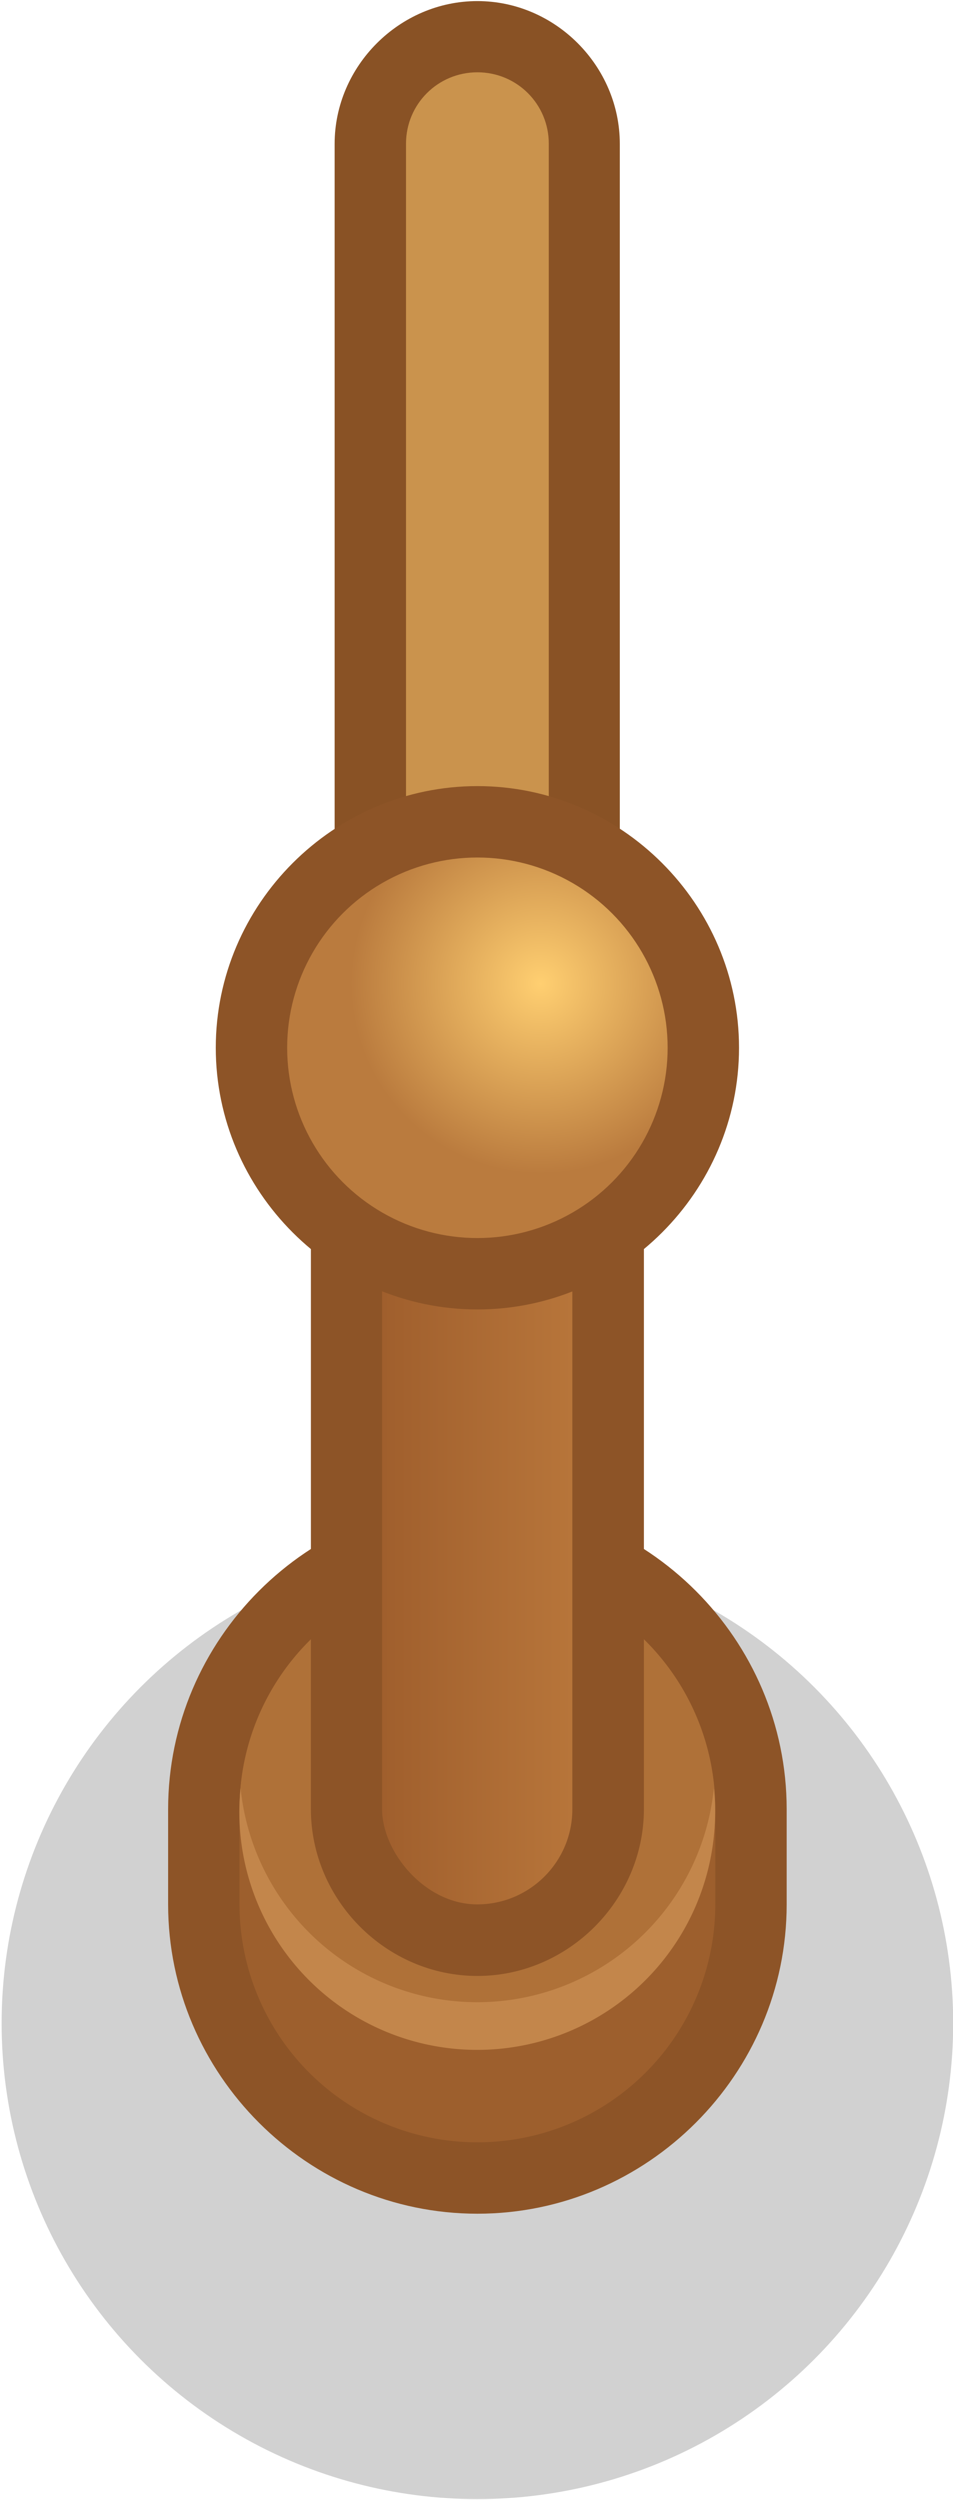 <?xml version="1.0" encoding="UTF-8" standalone="no"?>
<svg
   xmlns:dc="http://purl.org/dc/elements/1.1/"
   xmlns:cc="http://creativecommons.org/ns#"
   xmlns:rdf="http://www.w3.org/1999/02/22-rdf-syntax-ns#"
   xmlns:svg="http://www.w3.org/2000/svg"
   xmlns="http://www.w3.org/2000/svg"
   xmlns:xlink="http://www.w3.org/1999/xlink"
   xmlns:sodipodi="http://sodipodi.sourceforge.net/DTD/sodipodi-0.dtd"
   xmlns:inkscape="http://www.inkscape.org/namespaces/inkscape"
   sodipodi:docname="rope_post_t.svg"
   inkscape:version="1.0 (4035a4fb49, 2020-05-01)"
   id="svg3893"
   version="1.1"
   viewBox="0 0 0.265 0.695"
   height="0.695mm"
   width="0.265mm">
  <defs
     id="defs3887">
    <linearGradient
       inkscape:collect="always"
       xlink:href="#linearGradient2141"
       id="linearGradient5471"
       gradientUnits="userSpaceOnUse"
       gradientTransform="translate(227.542,-203.068)"
       x1="-42.598"
       y1="113.374"
       x2="-43.656"
       y2="113.374" />
    <linearGradient
       id="linearGradient2141"
       inkscape:collect="always">
      <stop
         id="stop2137"
         offset="0"
         style="stop-color:#b7753a;stop-opacity:1" />
      <stop
         id="stop2139"
         offset="1"
         style="stop-color:#a05f2d;stop-opacity:1" />
    </linearGradient>
    <radialGradient
       inkscape:collect="always"
       xlink:href="#linearGradient2135"
       id="radialGradient5473"
       gradientUnits="userSpaceOnUse"
       gradientTransform="translate(227.542,-201.48)"
       cx="-42.775"
       cy="109.709"
       fx="-42.775"
       fy="109.709"
       r="1.058" />
    <linearGradient
       inkscape:collect="always"
       id="linearGradient2135">
      <stop
         style="stop-color:#ffcf71;stop-opacity:1"
         offset="0"
         id="stop2131" />
      <stop
         style="stop-color:#ba7b3e;stop-opacity:1"
         offset="1"
         id="stop2133" />
    </linearGradient>
  </defs>
  <sodipodi:namedview
     inkscape:window-maximized="1"
     inkscape:window-y="-8"
     inkscape:window-x="-8"
     inkscape:window-height="1057"
     inkscape:window-width="1920"
     showgrid="false"
     inkscape:document-rotation="0"
     inkscape:current-layer="layer1"
     inkscape:document-units="px"
     inkscape:cy="1.7403831"
     inkscape:cx="0.071816732"
     inkscape:zoom="126.71353"
     inkscape:pageshadow="2"
     inkscape:pageopacity="0.0"
     borderopacity="1.0"
     bordercolor="#666666"
     pagecolor="#ffffff"
     id="base" />
  <g
     transform="translate(-58.076,-83.563)"
     id="layer1"
     inkscape:groupmode="layer"
     inkscape:label="Layer 1">
    <g
       id="g5189"
       transform="matrix(0.05,0,0,0.05,48.988,88.425)"
       style="stroke-width:20">
      <g
         id="g5167"
         style="stroke-width:20">
        <path
           sodipodi:nodetypes="sssssss"
           d="m 184.415,-97.234 c -0.433,0 -0.794,0.361 -0.794,0.794 v 4.233 c 0,0.433 0.361,0.794 0.794,0.794 0.433,0 0.792,-0.361 0.792,-0.794 v -4.233 c 0,-0.433 -0.359,-0.794 -0.792,-0.794 z"
           style="color:#000000;font-style:normal;font-variant:normal;font-weight:normal;font-stretch:normal;font-size:medium;line-height:normal;font-family:sans-serif;font-variant-ligatures:normal;font-variant-position:normal;font-variant-caps:normal;font-variant-numeric:normal;font-variant-alternates:normal;font-variant-east-asian:normal;font-feature-settings:normal;font-variation-settings:normal;text-indent:0;text-align:start;text-decoration:none;text-decoration-line:none;text-decoration-style:solid;text-decoration-color:#000000;letter-spacing:normal;word-spacing:normal;text-transform:none;writing-mode:lr-tb;direction:ltr;text-orientation:mixed;dominant-baseline:auto;baseline-shift:baseline;text-anchor:start;white-space:normal;shape-padding:0;shape-margin:0;inline-size:0;clip-rule:nonzero;display:inline;overflow:visible;visibility:visible;isolation:auto;mix-blend-mode:normal;color-interpolation:sRGB;color-interpolation-filters:linearRGB;solid-color:#000000;solid-opacity:1;vector-effect:none;fill:#895225;fill-opacity:1;fill-rule:nonzero;stroke:none;stroke-width:21.167;stroke-linecap:round;stroke-linejoin:round;stroke-miterlimit:4;stroke-dasharray:none;stroke-dashoffset:0;stroke-opacity:1;paint-order:markers fill stroke;color-rendering:auto;image-rendering:auto;shape-rendering:auto;text-rendering:auto;enable-background:accumulate;stop-color:#000000"
           id="path5163" />
        <path
           sodipodi:nodetypes="sssssss"
           d="m 184.415,-96.838 c 0.22,0 0.397,0.177 0.397,0.397 v 4.234 c 0,0.22 -0.177,0.397 -0.397,0.397 -0.22,0 -0.397,-0.177 -0.397,-0.397 v -4.234 c 0,-0.22 0.177,-0.397 0.397,-0.397 z"
           style="fill:#ca934d;fill-opacity:1;stroke:none;stroke-width:21.167;stroke-linecap:round;stroke-linejoin:round;stroke-miterlimit:4;stroke-dasharray:none;paint-order:markers fill stroke"
           id="path5165" />
      </g>
      <g
         id="g5187"
         style="stroke-width:20">
        <ellipse
           style="opacity:0.18;fill:#000000;fill-opacity:1;fill-rule:nonzero;stroke:none;stroke-width:21.167;stroke-linecap:round;stroke-linejoin:round;stroke-miterlimit:4;stroke-dasharray:none;stroke-dashoffset:0;stroke-opacity:1;paint-order:markers fill stroke"
           id="ellipse5169"
           cx="184.415"
           cy="-85.99"
           rx="2.646"
           ry="2.646" />
        <path
           id="path5171"
           style="color:#000000;font-style:normal;font-variant:normal;font-weight:normal;font-stretch:normal;font-size:medium;line-height:normal;font-family:sans-serif;font-variant-ligatures:normal;font-variant-position:normal;font-variant-caps:normal;font-variant-numeric:normal;font-variant-alternates:normal;font-variant-east-asian:normal;font-feature-settings:normal;font-variation-settings:normal;text-indent:0;text-align:start;text-decoration:none;text-decoration-line:none;text-decoration-style:solid;text-decoration-color:#000000;letter-spacing:normal;word-spacing:normal;text-transform:none;writing-mode:lr-tb;direction:ltr;text-orientation:mixed;dominant-baseline:auto;baseline-shift:baseline;text-anchor:start;white-space:normal;shape-padding:0;shape-margin:0;inline-size:0;clip-rule:nonzero;display:inline;overflow:visible;visibility:visible;isolation:auto;mix-blend-mode:normal;color-interpolation:sRGB;color-interpolation-filters:linearRGB;solid-color:#000000;solid-opacity:1;vector-effect:none;fill:#8d5427;fill-opacity:1;fill-rule:nonzero;stroke:none;stroke-width:15.875;stroke-linecap:round;stroke-linejoin:round;stroke-miterlimit:4;stroke-dasharray:none;stroke-dashoffset:0;stroke-opacity:1;paint-order:markers fill stroke;color-rendering:auto;image-rendering:auto;shape-rendering:auto;text-rendering:auto;enable-background:accumulate;stop-color:#000000"
           d="m 184.415,-88.9 c -0.945,0 -1.72,0.775 -1.72,1.72 v 0.529 c 0,0.945 0.775,1.72 1.72,1.72 0.945,0 1.72,-0.775 1.72,-1.72 v -0.529 c 0,-0.945 -0.775,-1.72 -1.72,-1.72 z" />
        <path
           id="path5173"
           style="fill:#9d5f2d;fill-opacity:1;stroke:none;stroke-width:26.458;stroke-linecap:round;stroke-linejoin:round;stroke-miterlimit:4;stroke-dasharray:none;paint-order:markers fill stroke"
           d="m 184.415,-88.503 a 1.323,1.323 0 0 0 -1.323,1.323 v 0.529 a 1.323,1.323 0 0 0 1.323,1.323 1.323,1.323 0 0 0 1.323,-1.323 v -0.529 a 1.323,1.323 0 0 0 -1.323,-1.323 z" />
        <circle
           style="fill:#af7138;fill-opacity:1;stroke:none;stroke-width:26.458;stroke-linecap:round;stroke-linejoin:round;stroke-miterlimit:4;stroke-dasharray:none;paint-order:markers fill stroke"
           id="circle5175"
           cx="184.415"
           cy="-87.18"
           r="1.323" />
        <path
           id="path5177"
           style="color:#000000;font-style:normal;font-variant:normal;font-weight:normal;font-stretch:normal;font-size:medium;line-height:normal;font-family:sans-serif;font-variant-ligatures:normal;font-variant-position:normal;font-variant-caps:normal;font-variant-numeric:normal;font-variant-alternates:normal;font-variant-east-asian:normal;font-feature-settings:normal;font-variation-settings:normal;text-indent:0;text-align:start;text-decoration:none;text-decoration-line:none;text-decoration-style:solid;text-decoration-color:#000000;letter-spacing:normal;word-spacing:normal;text-transform:none;writing-mode:lr-tb;direction:ltr;text-orientation:mixed;dominant-baseline:auto;baseline-shift:baseline;text-anchor:start;white-space:normal;shape-padding:0;shape-margin:0;inline-size:0;clip-rule:nonzero;display:inline;overflow:visible;visibility:visible;isolation:auto;mix-blend-mode:normal;color-interpolation:sRGB;color-interpolation-filters:linearRGB;solid-color:#000000;solid-opacity:1;vector-effect:none;fill:#8d5427;fill-opacity:1;fill-rule:nonzero;stroke:none;stroke-width:15.875;stroke-linecap:round;stroke-linejoin:round;stroke-miterlimit:4;stroke-dasharray:none;stroke-dashoffset:0;stroke-opacity:1;paint-order:markers fill stroke;color-rendering:auto;image-rendering:auto;shape-rendering:auto;text-rendering:auto;enable-background:accumulate;stop-color:#000000"
           d="m 184.415,-91.829 c -0.506,0 -0.926,0.422 -0.926,0.928 v 3.72 c 0,0.506 0.419,0.928 0.926,0.928 0.506,0 0.926,-0.422 0.926,-0.928 v -3.72 c 0,-0.506 -0.42,-0.928 -0.926,-0.928 z"
           sodipodi:nodetypes="sssssss" />
        <path
           id="path5179"
           style="fill:#c3864b;fill-opacity:1;stroke:none;stroke-width:26.458;stroke-linecap:round;stroke-linejoin:round;stroke-miterlimit:4;stroke-dasharray:none;paint-order:markers fill stroke"
           d="m 183.098,-87.298 a 1.323,1.323 0 0 0 -0.007,0.133 1.323,1.323 0 0 0 1.323,1.323 1.323,1.323 0 0 0 1.323,-1.323 1.323,1.323 0 0 0 -0.007,-0.132 1.323,1.323 0 0 1 -1.316,1.19 1.323,1.323 0 0 1 -1.316,-1.191 z" />
        <rect
           ry="0.529"
           y="-91.281"
           x="183.885"
           height="4.63"
           width="1.058"
           id="rect5181"
           style="fill:url(#linearGradient5471);fill-opacity:1;stroke:none;stroke-width:21.167;stroke-linecap:round;stroke-linejoin:round;stroke-miterlimit:4;stroke-dasharray:none;paint-order:markers fill stroke" />
        <path
           id="path5183"
           style="color:#000000;font-style:normal;font-variant:normal;font-weight:normal;font-stretch:normal;font-size:medium;line-height:normal;font-family:sans-serif;font-variant-ligatures:normal;font-variant-position:normal;font-variant-caps:normal;font-variant-numeric:normal;font-variant-alternates:normal;font-variant-east-asian:normal;font-feature-settings:normal;font-variation-settings:normal;text-indent:0;text-align:start;text-decoration:none;text-decoration-line:none;text-decoration-style:solid;text-decoration-color:#000000;letter-spacing:normal;word-spacing:normal;text-transform:none;writing-mode:lr-tb;direction:ltr;text-orientation:mixed;dominant-baseline:auto;baseline-shift:baseline;text-anchor:start;white-space:normal;shape-padding:0;shape-margin:0;inline-size:0;clip-rule:nonzero;display:inline;overflow:visible;visibility:visible;isolation:auto;mix-blend-mode:normal;color-interpolation:sRGB;color-interpolation-filters:linearRGB;solid-color:#000000;solid-opacity:1;vector-effect:none;fill:#8d5427;fill-opacity:1;fill-rule:nonzero;stroke:none;stroke-width:15.875;stroke-linecap:round;stroke-linejoin:round;stroke-miterlimit:4;stroke-dasharray:none;stroke-dashoffset:0;stroke-opacity:1;paint-order:markers fill stroke;color-rendering:auto;image-rendering:auto;shape-rendering:auto;text-rendering:auto;enable-background:accumulate;stop-color:#000000"
           d="m 184.415,-92.869 c -0.799,0 -1.455,0.656 -1.455,1.455 0,0.799 0.656,1.455 1.455,1.455 0.799,0 1.455,-0.656 1.455,-1.455 -1e-5,-0.799 -0.656,-1.455 -1.455,-1.455 z" />
        <circle
           r="1.058"
           cy="-91.414"
           cx="184.415"
           id="circle5185"
           style="fill:url(#radialGradient5473);fill-opacity:1;stroke:none;stroke-width:21.167;stroke-linecap:round;stroke-linejoin:round;stroke-miterlimit:4;stroke-dasharray:none;paint-order:markers fill stroke" />
      </g>
    </g>
  </g>
</svg>
